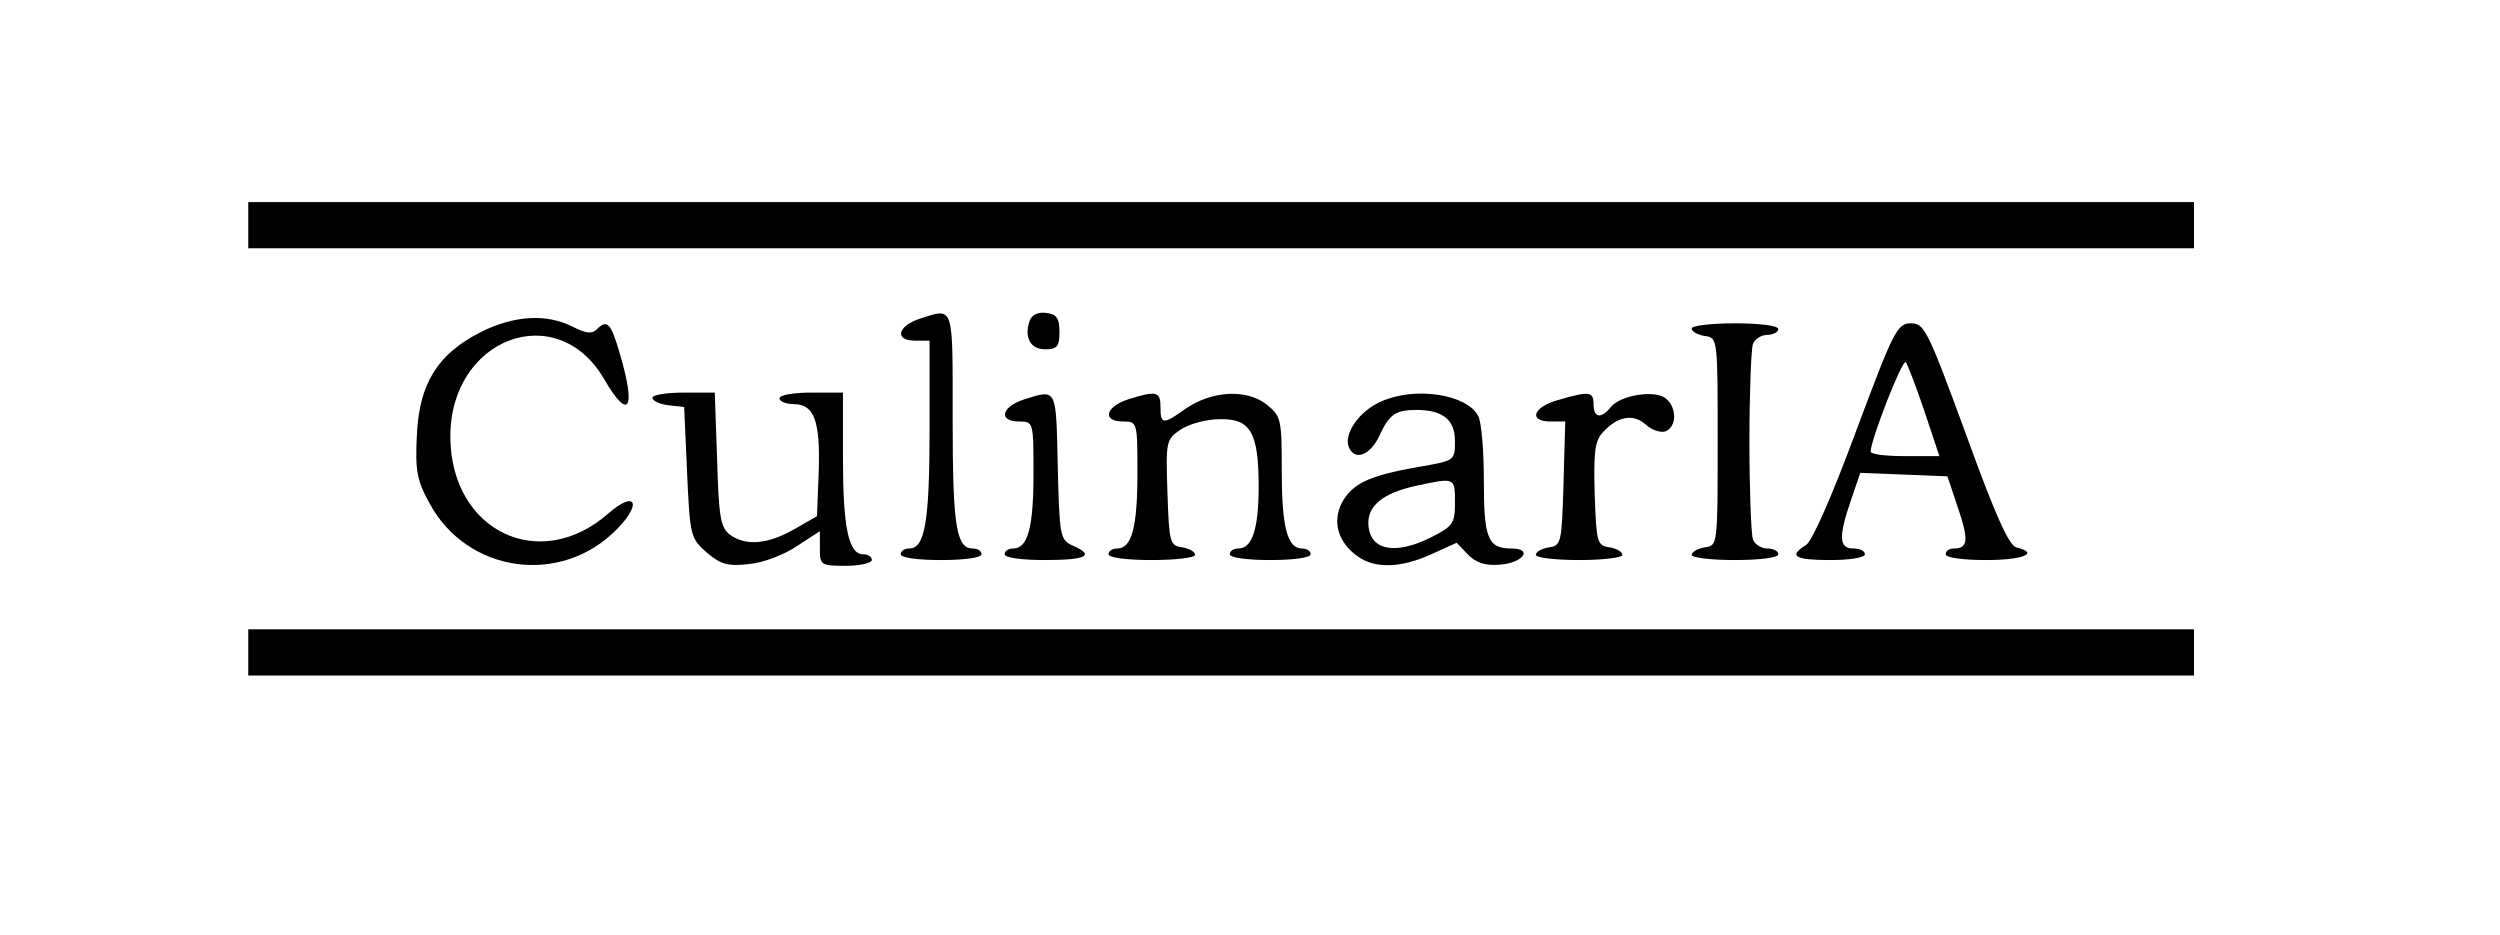 <?xml version="1.0" standalone="no"?>
<!DOCTYPE svg PUBLIC "-//W3C//DTD SVG 20010904//EN"
 "http://www.w3.org/TR/2001/REC-SVG-20010904/DTD/svg10.dtd">
<svg version="1.0" xmlns="http://www.w3.org/2000/svg"
 width="433pt" height="162pt" viewBox="0 0 433 162"
 preserveAspectRatio="xMidYMid meet">

<g transform="translate(0,162) scale(0.1,-0.1)"
fill="#000000" stroke="none">
<path d="M430 1230 l0 -40 1685 0 1685 0 0 40 0 40 -1685 0 -1685 0 0 -40z"/>
<path d="M1593 1068 c-39 -13 -44 -38 -8 -38 l25 0 0 -154 c0 -159 -8 -206
-35 -206 -8 0 -15 -4 -15 -10 0 -6 30 -10 70 -10 40 0 70 4 70 10 0 6 -7 10
-15 10 -29 0 -35 39 -35 224 0 201 3 193 -57 174z"/>
<path d="M1784 1066 c-11 -29 0 -51 26 -51 21 0 25 5 25 30 0 24 -5 31 -23 33
-13 2 -24 -3 -28 -12z"/>
<path d="M833 1045 c-75 -38 -107 -89 -111 -179 -3 -60 0 -78 21 -116 65 -123
229 -146 326 -46 44 45 31 67 -15 27 -119 -105 -273 -31 -274 132 -1 171 184
241 266 101 43 -74 56 -54 28 42 -16 55 -22 62 -41 43 -8 -8 -19 -6 -41 5 -45
23 -101 20 -159 -9z"/>
<path d="M2930 1051 c0 -5 10 -11 23 -13 22 -3 22 -4 22 -183 0 -179 0 -180
-22 -183 -13 -2 -23 -8 -23 -13 0 -5 34 -9 75 -9 43 0 75 4 75 10 0 6 -9 10
-19 10 -10 0 -22 7 -25 16 -3 9 -6 85 -6 169 0 84 3 160 6 169 3 9 15 16 25
16 10 0 19 5 19 10 0 6 -32 10 -75 10 -41 0 -75 -4 -75 -9z"/>
<path d="M3215 874 c-41 -111 -76 -191 -87 -198 -31 -19 -20 -26 42 -26 33 0
60 4 60 10 0 6 -9 10 -20 10 -25 0 -26 20 -4 84 l16 47 76 -3 75 -3 18 -54
c19 -56 18 -71 -7 -71 -8 0 -14 -4 -14 -10 0 -6 30 -10 70 -10 65 0 93 12 52
22 -13 4 -37 58 -87 196 -66 180 -72 192 -95 192 -24 0 -30 -12 -95 -186z
m118 34 l26 -78 -60 0 c-32 0 -59 3 -59 8 0 20 55 161 61 155 3 -5 18 -43 32
-85z"/>
<path d="M1130 931 c0 -5 12 -11 28 -13 l27 -3 5 -113 c5 -111 6 -114 34 -139
25 -21 37 -24 73 -20 24 2 61 16 83 31 l40 26 0 -30 c0 -29 2 -30 45 -30 25 0
45 5 45 10 0 6 -7 10 -15 10 -25 0 -35 45 -35 166 l0 114 -55 0 c-30 0 -55 -4
-55 -10 0 -5 11 -10 25 -10 35 0 46 -29 43 -117 l-3 -77 -40 -23 c-46 -26 -83
-29 -111 -9 -16 13 -19 29 -22 130 l-4 116 -54 0 c-30 0 -54 -4 -54 -9z"/>
<path d="M1773 928 c-39 -13 -44 -38 -8 -38 25 0 25 -1 25 -91 0 -93 -10 -129
-35 -129 -8 0 -15 -4 -15 -10 0 -6 30 -10 70 -10 72 0 87 8 48 25 -22 10 -23
16 -26 138 -3 137 -1 133 -59 115z"/>
<path d="M1953 928 c-39 -13 -44 -38 -8 -38 25 0 25 -1 25 -91 0 -93 -10 -129
-35 -129 -8 0 -15 -4 -15 -10 0 -6 32 -10 75 -10 41 0 75 4 75 9 0 5 -10 11
-22 13 -22 3 -23 8 -26 95 -3 90 -2 92 23 109 15 10 45 18 68 18 53 1 67 -23
67 -117 0 -72 -11 -107 -35 -107 -8 0 -15 -4 -15 -10 0 -6 30 -10 70 -10 40 0
70 4 70 10 0 6 -7 10 -15 10 -25 0 -35 36 -35 134 0 91 -1 95 -27 116 -35 27
-96 23 -141 -9 -38 -27 -42 -26 -42 4 0 27 -7 29 -57 13z"/>
<path d="M2393 925 c-38 -16 -66 -56 -57 -79 10 -25 37 -15 53 19 17 37 28 45
64 45 46 0 67 -17 67 -54 0 -34 0 -34 -65 -45 -85 -15 -113 -29 -131 -62 -17
-34 -6 -69 28 -93 30 -21 74 -20 127 4 l44 20 19 -20 c15 -15 30 -20 56 -18
40 3 58 28 20 28 -41 0 -48 17 -48 118 0 51 -4 102 -10 112 -20 37 -108 51
-167 25z m127 -175 c0 -36 -3 -41 -40 -60 -65 -33 -110 -23 -110 25 0 30 27
51 80 63 70 15 70 16 70 -28z"/>
<path d="M2698 927 c-43 -12 -51 -37 -13 -37 l26 0 -3 -107 c-3 -103 -4 -108
-25 -111 -13 -2 -23 -8 -23 -13 0 -5 34 -9 75 -9 41 0 75 4 75 9 0 5 -10 11
-22 13 -22 3 -23 8 -26 92 -2 72 0 92 14 107 25 28 53 33 74 14 11 -10 26 -15
35 -12 19 8 20 41 0 57 -18 15 -78 6 -95 -15 -17 -21 -30 -19 -30 5 0 22 -7
23 -62 7z"/>
<path d="M430 490 l0 -40 1685 0 1685 0 0 40 0 40 -1685 0 -1685 0 0 -40z"/>
</g>
</svg>
